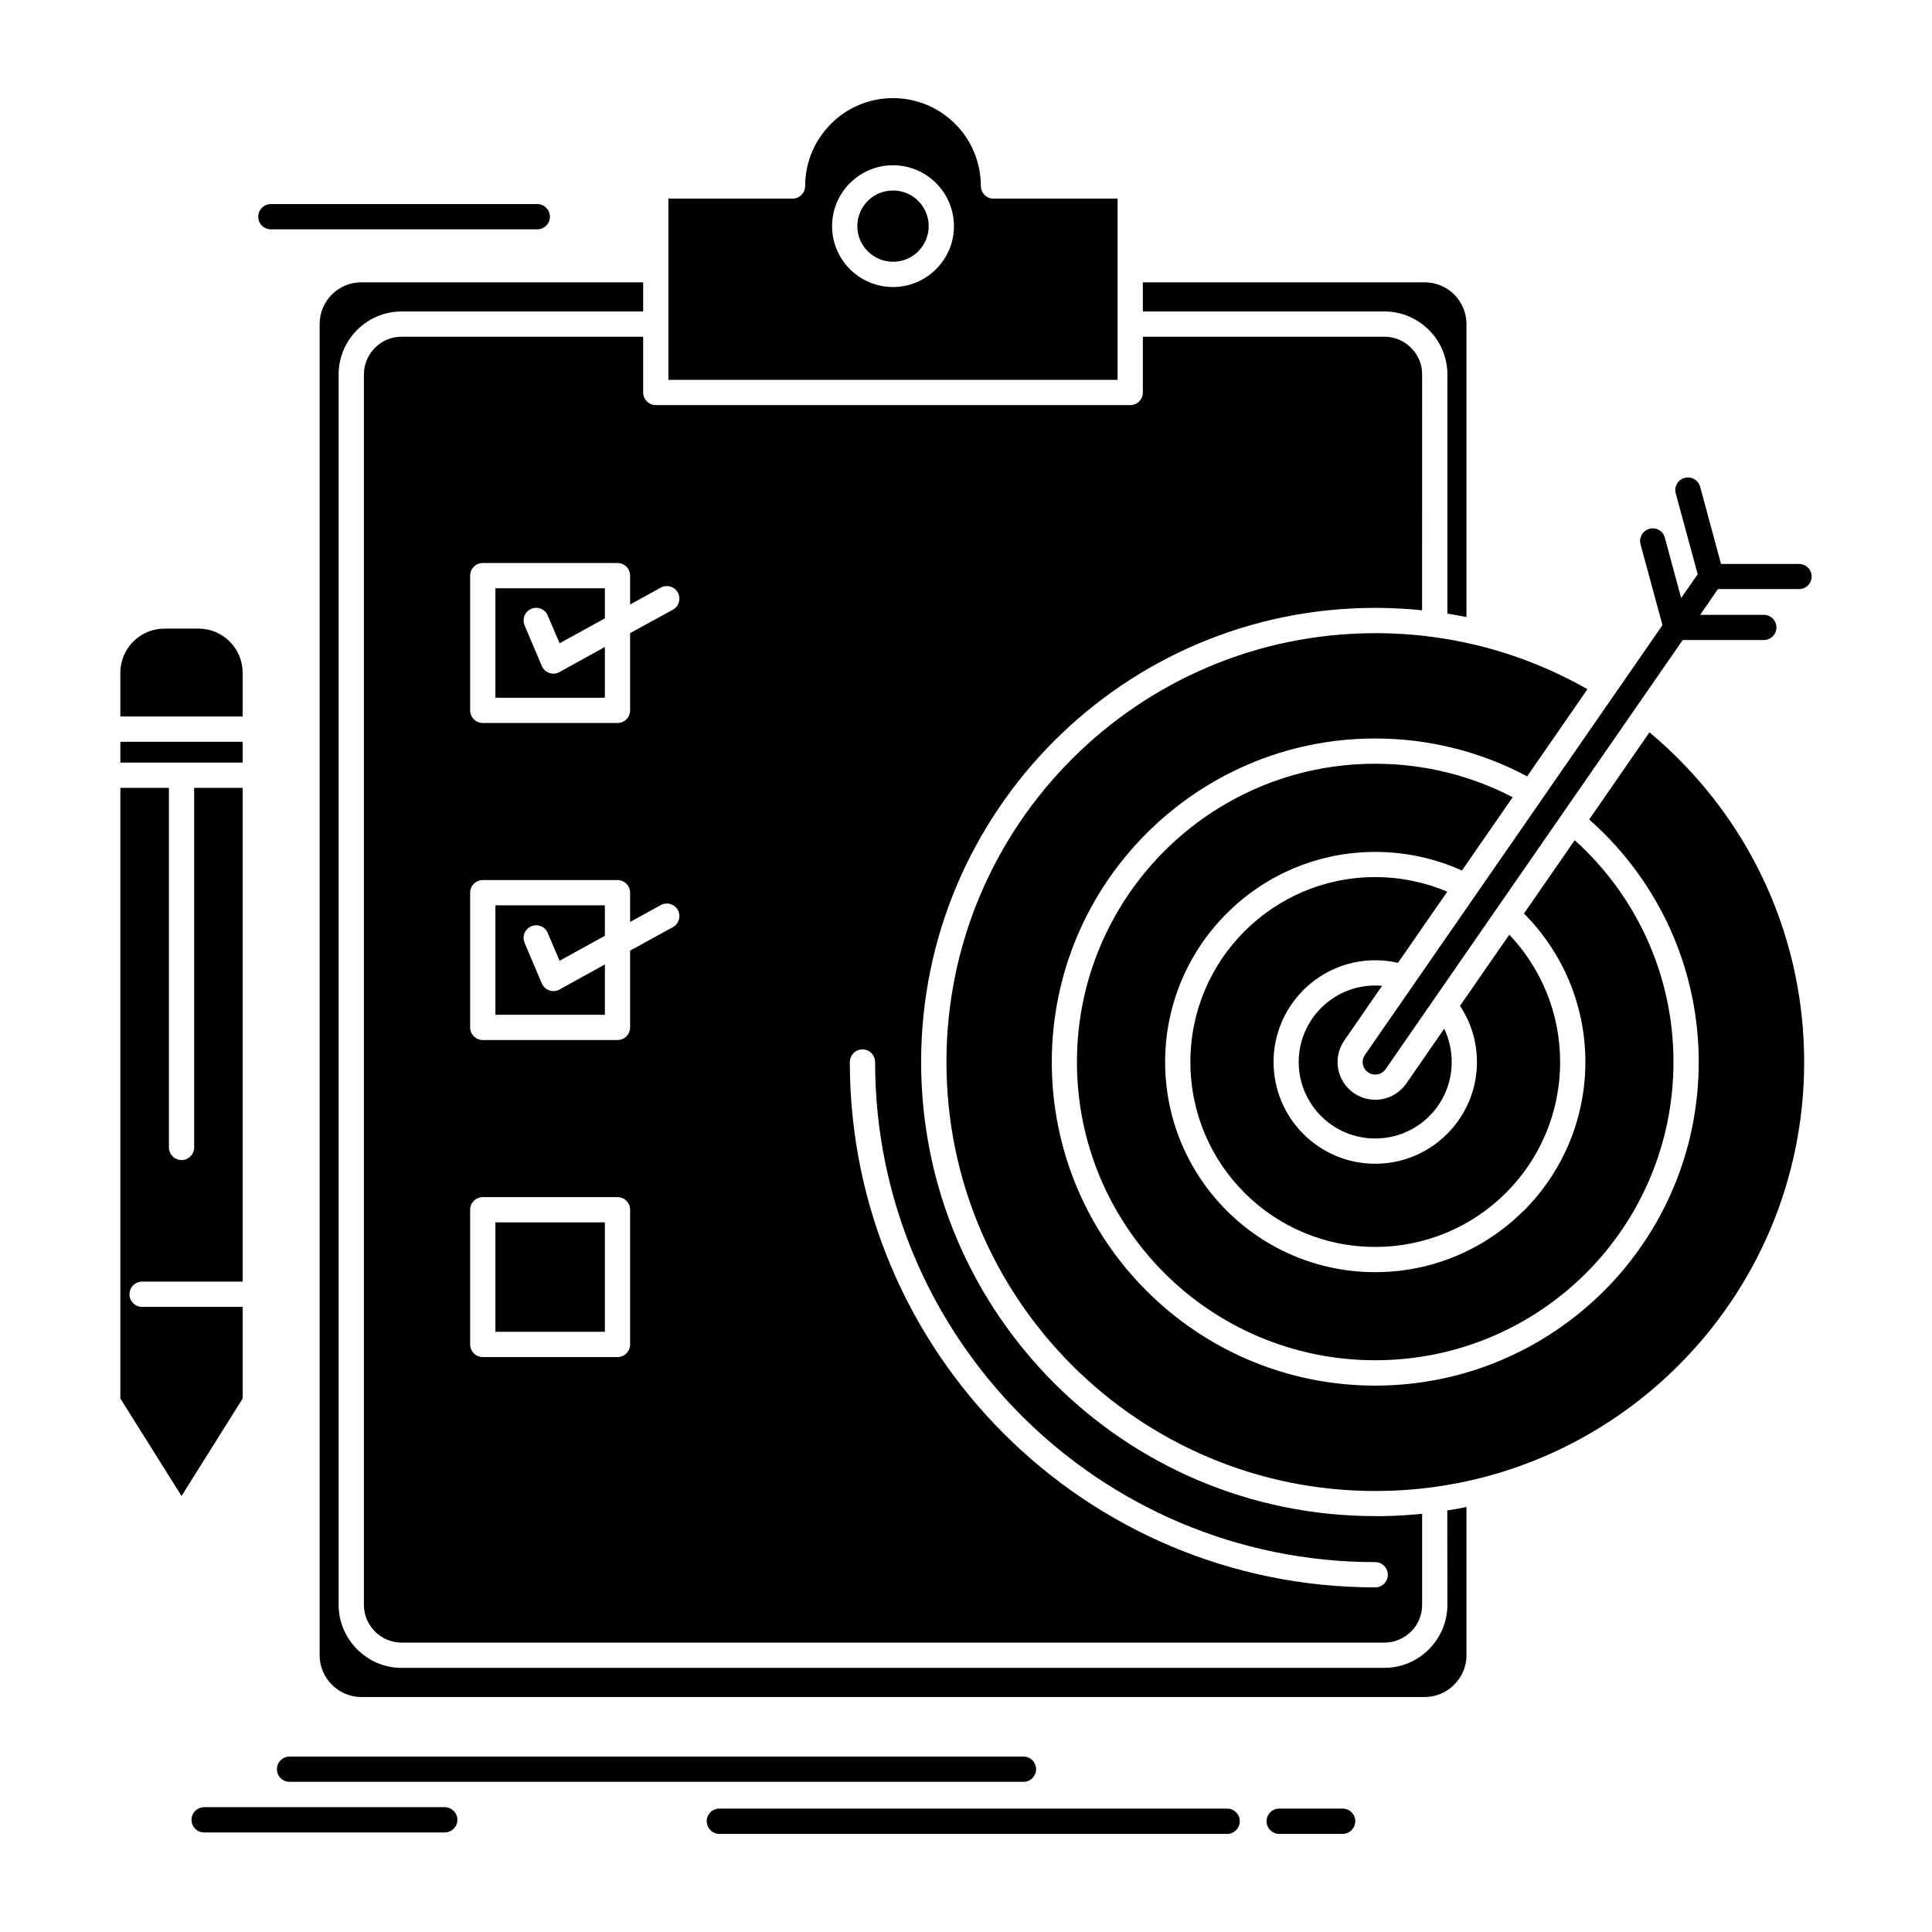 <?xml version="1.0" ?><!DOCTYPE svg  PUBLIC '-//W3C//DTD SVG 1.1//EN'  'http://www.w3.org/Graphics/SVG/1.1/DTD/svg11.dtd'><svg height="512px" style="enable-background:new 0 0 512 512;" version="1.1" viewBox="0 0 512 512" width="512px" xml:space="preserve" xmlns="http://www.w3.org/2000/svg" xmlns:xlink="http://www.w3.org/1999/xlink"><g id="_x32_17_x2C__goals_x2C__report_x2C__analytics_x2C__target_x2C__achievement"><g><path d="M364.441,195.705c14.558,0,28.273,3.646,40.271,10.039l15.973-23.1    c-9.034-5.143-18.885-9.115-29.277-11.646l0,0h-0.056l-0.108-0.027h-0.053l-0.057-0.026h-0.027l-0.025-0.027h-0.027h-0.057l0,0    l-0.024-0.027h-0.028l-2.203-0.489l0,0c-0.928-0.218-1.85-0.408-2.776-0.571h-0.028l-0.189-0.055l-1.035-0.19l-0.134-0.027h-0.056    l-0.814-0.137l-0.193-0.054l-0.217-0.027l-0.134-0.026h-0.056l-0.219-0.027l-0.189-0.055l-0.217-0.027l-1.854-0.272l-0.217-0.027    h-0.053l-0.137-0.027l-0.219-0.026l-0.189-0.027l-0.217-0.027l-0.081-0.027h-0.108h-0.028l-0.081-0.027h-0.108l-0.108-0.027    h-0.109l0,0h-0.057l-0.08-0.027h-0.057h-0.053l-0.108-0.027h-0.056h-0.053l-0.165-0.027h-0.081l-0.108-0.027h-0.108l-0.109-0.026    l0,0l-0.137-0.027h-0.081h-0.028l-0.108-0.027h-0.053h-0.028h-0.027h-0.137l-0.025-0.026h-0.084h-0.109l-0.108-0.027h-0.108    l-0.134-0.027l-0.326-0.027l-0.137-0.027h-0.028h-0.08h-0.109l0,0l-0.137-0.027h-0.081h-0.028l-0.108-0.027h-0.081h-0.027    l-0.109-0.027h-0.056h-0.081h-0.109h-0.027l-0.081-0.027h-0.137l0,0l-0.108-0.027h-0.081h-0.028h-0.161l-0.028-0.026h-0.053    h-0.108h-0.108l-0.137-0.027l-0.219-0.027h-0.108h-0.137l-0.108-0.027h-0.057h-0.053h-0.137h-0.027l-0.082-0.026h-0.08h-0.057    h-0.08l-0.109-0.027h-0.027h-0.109h-0.08l-0.218-0.027l-0.407-0.027h-0.109h-0.108l0,0l-0.137-0.027h-0.081h-0.027h-0.109h-0.057    l-0.217-0.027h-0.081h-0.108h-0.028h-0.081l-0.137-0.027h-0.189h-0.217l-0.138-0.027h-0.024h-0.057h-0.189h-0.027h-0.081h-0.108    l-0.137-0.027h-0.109h-0.109h-0.08h-0.057h-0.108h-0.053l-0.056-0.027h-0.162h-0.084l0,0h-0.108h-0.024h-0.109h-0.084h-0.024    l-0.138-0.026h-0.056h-0.053h-0.137h-0.028h-0.08h-0.137h-0.109l0,0h-0.109l0,0h-0.133h-0.057l-0.052-0.027h-0.028h-0.109h-0.027    h-0.081h-0.108h-0.028h-0.108h-0.109h-0.027h-0.109h-0.08h-0.029h-0.137h-0.053h-0.056l-0.134-0.027l0,0h-0.108h-0.108h-0.028    h-0.028h-0.108h-0.053h-0.056h-0.138h-0.024h-0.084h-0.134l0,0h-0.108h-0.109h-0.027h-0.109h-0.08h-0.057h-0.108h-0.057h-0.081    h-0.137c-31.371,0-59.777,12.733-80.347,33.304c-20.568,20.543-33.305,48.977-33.305,80.35c0,31.398,12.736,59.805,33.305,80.375    c20.569,20.57,48.976,33.304,80.347,33.304h0.137h0.081h0.057h0.108h0.057h0.08h0.109h0.027l0.109-0.027h0.108l0,0h0.134h0.084    h0.024h0.138h0.056h0.053h0.108h0.028h0.028h0.108h0.108l0,0h0.134h0.056h0.053h0.137h0.029h0.08h0.109h0.027h0.109h0.108h0.028    l0.108-0.027h0.081h0.027h0.109h0.028h0.052h0.057h0.133l0,0h0.109l0,0h0.109h0.137l0.08-0.026h0.028h0.137h0.053h0.056h0.138    h0.024h0.084h0.109h0.024h0.108l0,0l0.084-0.027h0.162h0.056h0.053h0.108h0.057h0.08l0.109-0.027h0.109h0.137h0.108h0.081h0.027    l0.189-0.027h0.057h0.024h0.138l0.217-0.027h0.189h0.137h0.081h0.028l0.108-0.027h0.298h0.057l0.109-0.027h0.027h0.081h0.137l0,0    h0.108l0.109-0.027l0.407-0.027h0.081h0.137l0,0h0.108l0.108-0.026h0.137h0.053l0.057-0.027h0.162h0.084l0.133-0.027l0,0h0.109    h0.108l0.137-0.027l0.491-0.026l0.109-0.027h0.08l0,0h0.028l0,0h0.137l0.053-0.027h0.056h0.134l0,0l0.108-0.027h0.109h0.027h0.109    l0.081-0.027h0.028h0.137h0.027l0.081-0.028h0.137l0,0l0.108-0.026h0.109l0,0l0,0l0.137-0.027h0.053h0.057h0.133l0.246-0.027    l0.108-0.027h0.108l0.137-0.026h0.109l0.109-0.028h0.027h0.109l0.08-0.026h0.028l0,0h0.108l0.081-0.028h0.053h0.108h0.057    l0.08-0.025h0.109l0.109-0.029h0.137l0,0l0.108-0.025h0.081h0.027l0.137-0.028h0.053l0.057-0.026h0.08h0.057h0.024l0.085-0.028    h0.108h0.024l0.109-0.026h0.108l0,0l0.108-0.027h0.084h0.025l0.137-0.027l0.08-0.027h0.193l0.218-0.026l0.081-0.028l0.108-0.026    l0.218-0.028l0.217-0.025l2.261-0.355h0.053l0.189-0.025l0.218-0.055l2.288-0.409h0.053l0.137-0.026    c22.721-4.381,43.016-15.537,58.718-31.236c20.568-20.57,33.301-48.977,33.301-80.375c0-31.373-12.732-59.807-33.301-80.35    c-2.45-2.477-5.036-4.816-7.7-7.047l-15.972,23.101c1.334,1.17,2.639,2.394,3.916,3.673c15.537,15.537,25.114,36.95,25.114,60.623    c0,23.671-9.577,45.111-25.086,60.621c-15.536,15.509-36.976,25.113-60.651,25.113c-23.643,0-45.082-9.604-60.592-25.113    c-15.536-15.51-25.113-36.95-25.113-60.621c0-23.673,9.577-45.086,25.086-60.596C319.359,205.309,340.799,195.705,364.441,195.705     M364.441,225.771c8.191,0,15.973,1.769,22.994,4.925l13.441-19.427c-10.91-5.659-23.292-8.87-36.436-8.87    c-21.818,0-41.573,8.843-55.885,23.154c-14.284,14.285-23.156,34.066-23.156,55.889c0,21.848,8.872,41.602,23.156,55.914    c14.312,14.285,34.066,23.127,55.885,23.127c21.851,0,41.605-8.842,55.917-23.127c14.284-14.313,23.128-34.066,23.128-55.914    c0-21.822-8.844-41.604-23.128-55.889c-0.979-1.006-2.015-1.959-3.046-2.884l-13.441,19.427    c10.037,10.068,16.27,23.972,16.27,39.346c0,15.372-6.232,29.303-16.298,39.398l-0.218,0.162    c-10.04,9.959-23.889,16.136-39.184,16.136c-15.344,0-29.275-6.231-39.341-16.298c-10.097-10.096-16.327-24.026-16.327-39.398    c0-15.374,6.23-29.277,16.299-39.346C335.138,232.002,349.07,225.771,364.441,225.771z M366.267,261.252    c-0.601-0.055-1.196-0.082-1.825-0.082c-5.496,0-10.528,2.204-14.174,5.795l-0.138,0.137c-3.671,3.673-5.959,8.761-5.959,14.34    c0,5.604,2.288,10.692,5.935,14.338c3.671,3.674,8.76,5.932,14.336,5.932c5.608,0,10.693-2.258,14.34-5.932    c3.675-3.646,5.932-8.734,5.932-14.338c0-3.157-0.705-6.15-1.986-8.816l-10.037,14.502c-1.58,2.258-3.893,3.701-6.423,4.163    c-2.53,0.436-5.226-0.054-7.481-1.605c-2.261-1.577-3.703-3.918-4.163-6.448c-0.463-2.503,0.053-5.197,1.604-7.455    L366.267,261.252z M364.441,254.477c2.096,0,4.109,0.244,6.044,0.68l13.059-18.855c-5.851-2.477-12.325-3.864-19.103-3.864    c-13.521,0-25.767,5.497-34.635,14.366c-8.872,8.844-14.34,21.115-14.34,34.639c0,13.55,5.468,25.793,14.34,34.664    c8.868,8.869,21.113,14.338,34.635,14.338c13.47,0,25.662-5.414,34.502-14.176l0.166-0.162    c8.868-8.871,14.339-21.114,14.339-34.664c0-13.061-5.116-24.951-13.47-33.74l-13.063,18.855    c2.833,4.245,4.492,9.387,4.492,14.885c0,7.428-3.021,14.176-7.893,19.045c-4.867,4.898-11.616,7.918-19.074,7.918    c-7.426,0-14.146-3.02-19.046-7.891c-4.867-4.896-7.89-11.645-7.89-19.072c0-7.429,3.022-14.177,7.89-19.047l0.218-0.219    C350.457,257.441,357.125,254.477,364.441,254.477z M296.175,71.468v-0.081V52.639H263.28c-1.85,0-3.348-1.523-3.348-3.346    c0-6.449-2.611-12.272-6.802-16.462c-4.218-4.218-10.041-6.829-16.463-6.829c-6.447,0-12.269,2.611-16.459,6.829    c-4.19,4.189-6.802,9.958-6.83,16.353v0.109c0,1.822-1.499,3.346-3.348,3.346h-32.895v18.748v0.081v14.339v0.082v14.774h119.039    C296.175,73.345,296.175,107.9,296.175,71.468z M31.892,208.793v161.813l16.217,25.848l16.189-25.82v-24.299H37.662    c-1.85,0-3.348-1.496-3.348-3.346c0-1.852,1.499-3.348,3.348-3.348h26.637V208.793H51.458v95.285c0,1.851-1.523,3.348-3.348,3.348    c-1.85,0-3.344-1.497-3.344-3.348v-95.285H31.892z M31.892,196.575v5.523H48h0.109h0.081h16.108v-5.523H31.892z M31.892,178.236    v11.646h32.407v-11.646c0-3.211-1.333-6.121-3.429-8.217c-2.095-2.123-5.033-3.429-8.216-3.429H43.54    c-3.183,0-6.096,1.306-8.219,3.429C33.226,172.115,31.892,175.025,31.892,178.236z M170.444,82.541v-7.727H95.779    c-3.046,0-5.822,1.225-7.833,3.238c-2.015,2.013-3.239,4.789-3.239,7.836v352.767c0,6.095,4.98,11.073,11.072,11.073h281.753    c2.99,0,5.686-1.197,7.672-3.102l0.165-0.163c2.011-2.015,3.264-4.762,3.264-7.809v-39.29c-1.688,0.354-3.4,0.652-5.089,0.924    l0.028,25.034c0,4.57-1.878,8.733-4.899,11.753c-3.019,3.048-7.208,4.926-11.781,4.926H106.42c-4.573,0-8.735-1.878-11.753-4.897    c-3.05-3.048-4.927-7.211-4.927-11.781V99.221c0-4.57,1.877-8.761,4.899-11.781c3.018-3.021,7.184-4.898,11.781-4.898H170.444z     M383.572,162.618c1.685,0.272,3.373,0.571,5.061,0.897V85.889c0-3.047-1.253-5.823-3.239-7.836    c-2.039-2.014-4.815-3.238-7.861-3.238h-74.665v7.727h64.024c4.597,0,8.763,1.878,11.781,4.898    c3.021,3.021,4.899,7.184,4.899,11.781V162.618z M243.336,53.238c-1.688-1.715-4.053-2.749-6.668-2.749    c-2.555,0-4.868,0.979-6.528,2.585l-0.165,0.164c-1.712,1.713-2.776,4.08-2.776,6.693c0,2.611,1.063,4.979,2.776,6.666    c1.716,1.714,4.082,2.775,6.693,2.775c2.53,0,4.843-0.98,6.531-2.612l0.137-0.163c1.713-1.688,2.776-4.055,2.776-6.666    C246.112,57.318,245.049,54.951,243.336,53.238z M236.668,43.796c4.436,0,8.465,1.796,11.402,4.735    c2.913,2.911,4.734,6.938,4.734,11.4c0,4.462-1.821,8.488-4.734,11.4l-0.189,0.19c-2.913,2.803-6.886,4.544-11.213,4.544    c-4.46,0-8.514-1.823-11.427-4.734c-2.91-2.912-4.734-6.938-4.734-11.4c0-4.463,1.825-8.489,4.734-11.428l0.217-0.164    C228.372,45.51,232.316,43.796,236.668,43.796z M160.294,155.897h-29.006v29.005h29.006v-13.441l-12.325,6.803    c-1.716,0.707-3.646-0.082-4.383-1.769l-4.569-10.774c-0.709-1.715,0.081-3.674,1.797-4.381c1.685-0.707,3.646,0.081,4.352,1.796    l3.131,7.347l11.999-6.612V155.897z M127.94,149.205h35.699c1.853,0,3.348,1.496,3.348,3.346v7.646l8.107-4.463    c1.635-0.898,3.646-0.3,4.545,1.307c0.87,1.633,0.298,3.646-1.334,4.543l-11.318,6.204v20.462c0,1.85-1.495,3.346-3.348,3.346    H127.94c-1.849,0-3.344-1.496-3.344-3.346v-35.699C124.596,150.701,126.091,149.205,127.94,149.205z M160.294,239.92h-29.006    v29.004h29.006v-13.332l-12.325,6.803c-1.716,0.707-3.646-0.082-4.383-1.77l-4.569-10.773c-0.709-1.715,0.081-3.674,1.797-4.381    c1.685-0.708,3.646,0.081,4.352,1.795l3.131,7.347L160.294,248V239.92z M127.94,233.227h35.699c1.853,0,3.348,1.496,3.348,3.346    v7.755l8.107-4.462c1.635-0.898,3.646-0.3,4.545,1.306c0.87,1.606,0.298,3.646-1.334,4.544l-11.318,6.204v20.353    c0,1.85-1.495,3.346-3.348,3.346H127.94c-1.849,0-3.344-1.496-3.344-3.346v-35.699    C124.596,234.723,126.091,233.227,127.94,233.227z M160.294,323.941h-29.006v29.004h29.006V323.941z M127.94,317.248h35.699    c1.853,0,3.348,1.496,3.348,3.347v35.698c0,1.85-1.495,3.347-3.348,3.347H127.94c-1.849,0-3.344-1.497-3.344-3.347v-35.698    C124.596,318.744,126.091,317.248,127.94,317.248z M364.441,413.977c1.854,0,3.349,1.523,3.349,3.347    c0,1.85-1.495,3.346-3.349,3.346c-38.418,0-73.246-15.563-98.441-40.759c-25.194-25.195-40.787-60.023-40.787-98.469    c0-1.824,1.527-3.348,3.348-3.348c1.85,0,3.348,1.523,3.348,3.348c0,36.596,14.855,69.736,38.825,93.734    C294.708,399.147,327.848,413.977,364.441,413.977z M444.083,130.729c-0.46-1.796,0.6-3.619,2.369-4.081    c1.797-0.49,3.618,0.57,4.109,2.367l5.523,20.434h20.679c1.85,0,3.345,1.496,3.345,3.347c0,1.823-1.495,3.319-3.345,3.319h-21.496    l-4.706,6.83h16.87c1.85,0,3.345,1.496,3.345,3.318c0,1.852-1.495,3.348-3.345,3.348h-21.496l-78.742,113.734    c-1.035,1.496-3.131,1.877-4.625,0.843c-1.527-1.034-1.906-3.129-0.846-4.625l78.851-113.897l-5.822-21.441    c-0.463-1.795,0.601-3.618,2.369-4.08c1.793-0.49,3.618,0.57,4.081,2.34l4.324,15.998l4.383-6.313L444.083,130.729z     M71.781,60.775c-1.85,0-3.345-1.498-3.345-3.348c0-1.822,1.495-3.346,3.345-3.346h70.607c1.853,0,3.348,1.523,3.348,3.346    c0,1.85-1.495,3.348-3.348,3.348H71.781z M76.733,472.203c-1.85,0-3.345-1.495-3.345-3.347c0-1.85,1.495-3.347,3.345-3.347    h194.493c1.85,0,3.345,1.497,3.345,3.347c0,1.852-1.495,3.347-3.345,3.347H76.733z M190.63,485.999    c-1.85,0-3.345-1.523-3.345-3.347c0-1.852,1.495-3.348,3.345-3.348h134.579c1.85,0,3.345,1.496,3.345,3.348    c0,1.823-1.495,3.347-3.345,3.347H190.63z M338.977,485.999c-1.824,0-3.32-1.523-3.32-3.347c0-1.852,1.496-3.348,3.32-3.348    h16.842c1.85,0,3.346,1.496,3.346,3.348c0,1.823-1.496,3.347-3.346,3.347H338.977z M54.097,485.618    c-1.85,0-3.348-1.497-3.348-3.347c0-1.823,1.499-3.348,3.348-3.348h63.778c1.821,0,3.348,1.524,3.348,3.348    c0,1.85-1.527,3.347-3.348,3.347H54.097z M364.441,161.095h0.137h0.109h0.028h0.108h0.081h0.056h0.109h0.053h0.084h0.108h0.053    h0.081h0.137l0,0h0.109h0.108h0.028h0.189v0.027h0.056h0.161h0.246h0.218h0.218h0.027h0.134h0.084h0.028h0.189l0.08,0.026h0.109    h0.028h0.218h0.027h0.109h0.108h0.024h0.193l0.218,0.027h0.218h0.217h0.162l0.08,0.027h0.222h0.218l0.217,0.027h0.242h0.218    l0.218,0.027h0.137h0.081l0.218,0.027h0.217l0.246,0.027h0.218l0.218,0.027h0.217l0.464,0.027l0.218,0.027h0.217l0.218,0.026    h0.218l0.681,0.055l0.218,0.027l0.436,0.026l0.217,0.027l1.934,0.191V99.221c0-2.748-1.115-5.251-2.94-7.047    c-1.794-1.822-4.299-2.939-7.047-2.939h-64.024v14.775c0,1.85-1.495,3.347-3.345,3.347H173.788c-1.821,0-3.344-1.497-3.344-3.347    V89.234H106.42c-2.748,0-5.25,1.117-7.047,2.939c-1.797,1.796-2.937,4.299-2.937,7.047v326.103c0,2.747,1.14,5.25,2.937,7.047    c1.797,1.795,4.299,2.938,7.047,2.938h260.472c2.748,0,5.253-1.143,7.075-2.938c1.797-1.797,2.912-4.3,2.912-7.047V401.16    l-1.934,0.191h-0.217l-0.436,0.054h-0.218l-0.681,0.055l-0.218,0.027h-0.218l-0.217,0.027l-0.218,0.027l-0.464,0.026h-0.217    l-0.218,0.027h-0.218h-0.246l-0.217,0.027h-0.218l-0.081,0.027h-0.137h-0.218l-0.218,0.027h-0.242h-0.217l-0.218,0.027h-0.222    h-0.08h-0.162l-0.217,0.027h-0.218h-0.218h-0.193h-0.024h-0.108l-0.109,0.026h-0.027h-0.218h-0.028h-0.109h-0.08h-0.189h-0.028    h-0.084h-0.134l-0.027,0.027h-0.218h-0.218h-0.246h-0.161h-0.056l0,0h-0.189h-0.028h-0.108h-0.109l0,0h-0.137h-0.081h-0.053    h-0.108h-0.084h-0.053h-0.109h-0.056h-0.081h-0.108h-0.028h-0.109h-0.137c-33.221,0-63.314-13.468-85.081-35.235    c-21.769-21.768-35.263-51.861-35.263-85.109c0-33.223,13.494-63.316,35.263-85.084    C301.127,174.563,331.221,161.095,364.441,161.095z" style="fill-rule:evenodd;clip-rule:evenodd;"/></g></g><g id="Layer_1"/></svg>